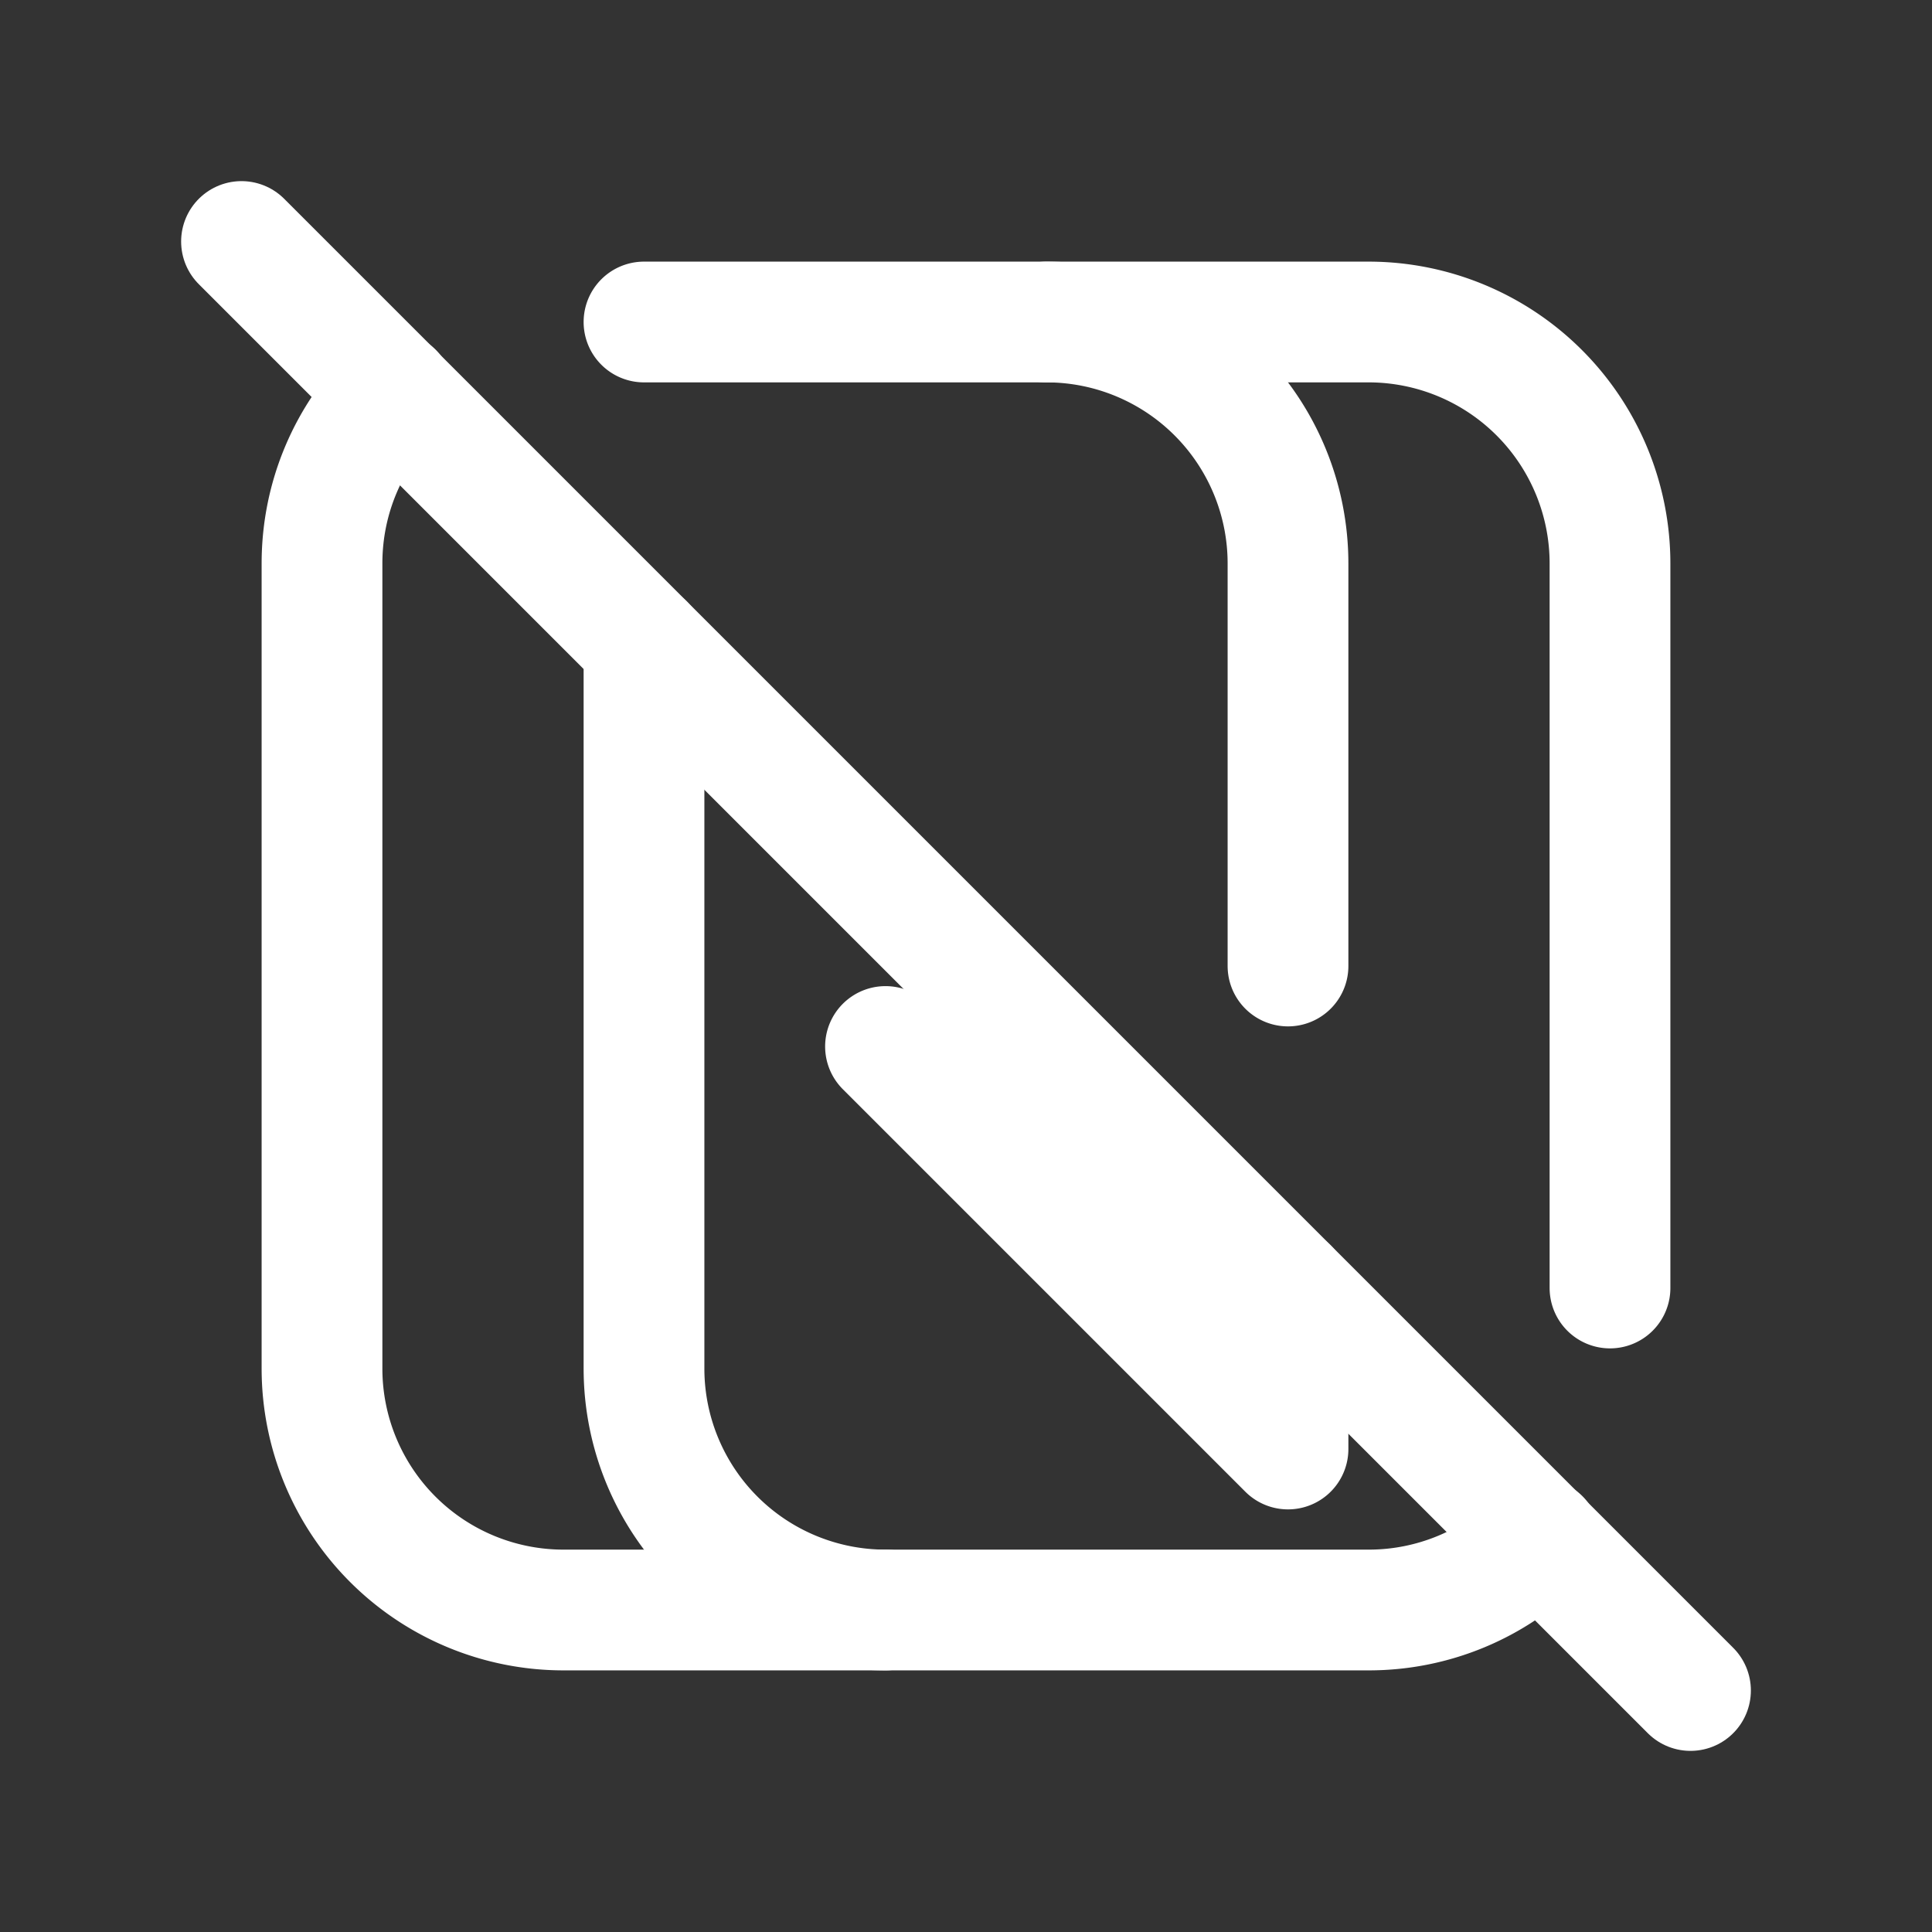 <svg xmlns="http://www.w3.org/2000/svg" class="icon icon-tabler icon-tabler-nfc-off" width="24" height="24" viewBox="0 0 24 24" stroke-width="1.5" stroke="#ffffff" fill="none" stroke-linecap="round" stroke-linejoin="round"><rect x="0" y="0" width="24" height="24" fill="#333333" stroke="none"/>  <path stroke="none" d="M0 0h24v24H0z" fill="none"/>  <path d="M11 20a3 3 0 0 1 -3 -3v-9" />  <path d="M13 4a3 3 0 0 1 3 3v5m0 4v2l-5 -5" />  <path d="M8 4h9a3 3 0 0 1 3 3v9m-.873 3.116a2.99 2.99 0 0 1 -2.127 .884h-10a3 3 0 0 1 -3 -3v-10c0 -.83 .337 -1.582 .882 -2.125" />  <path d="M3 3l18 18" /></svg>